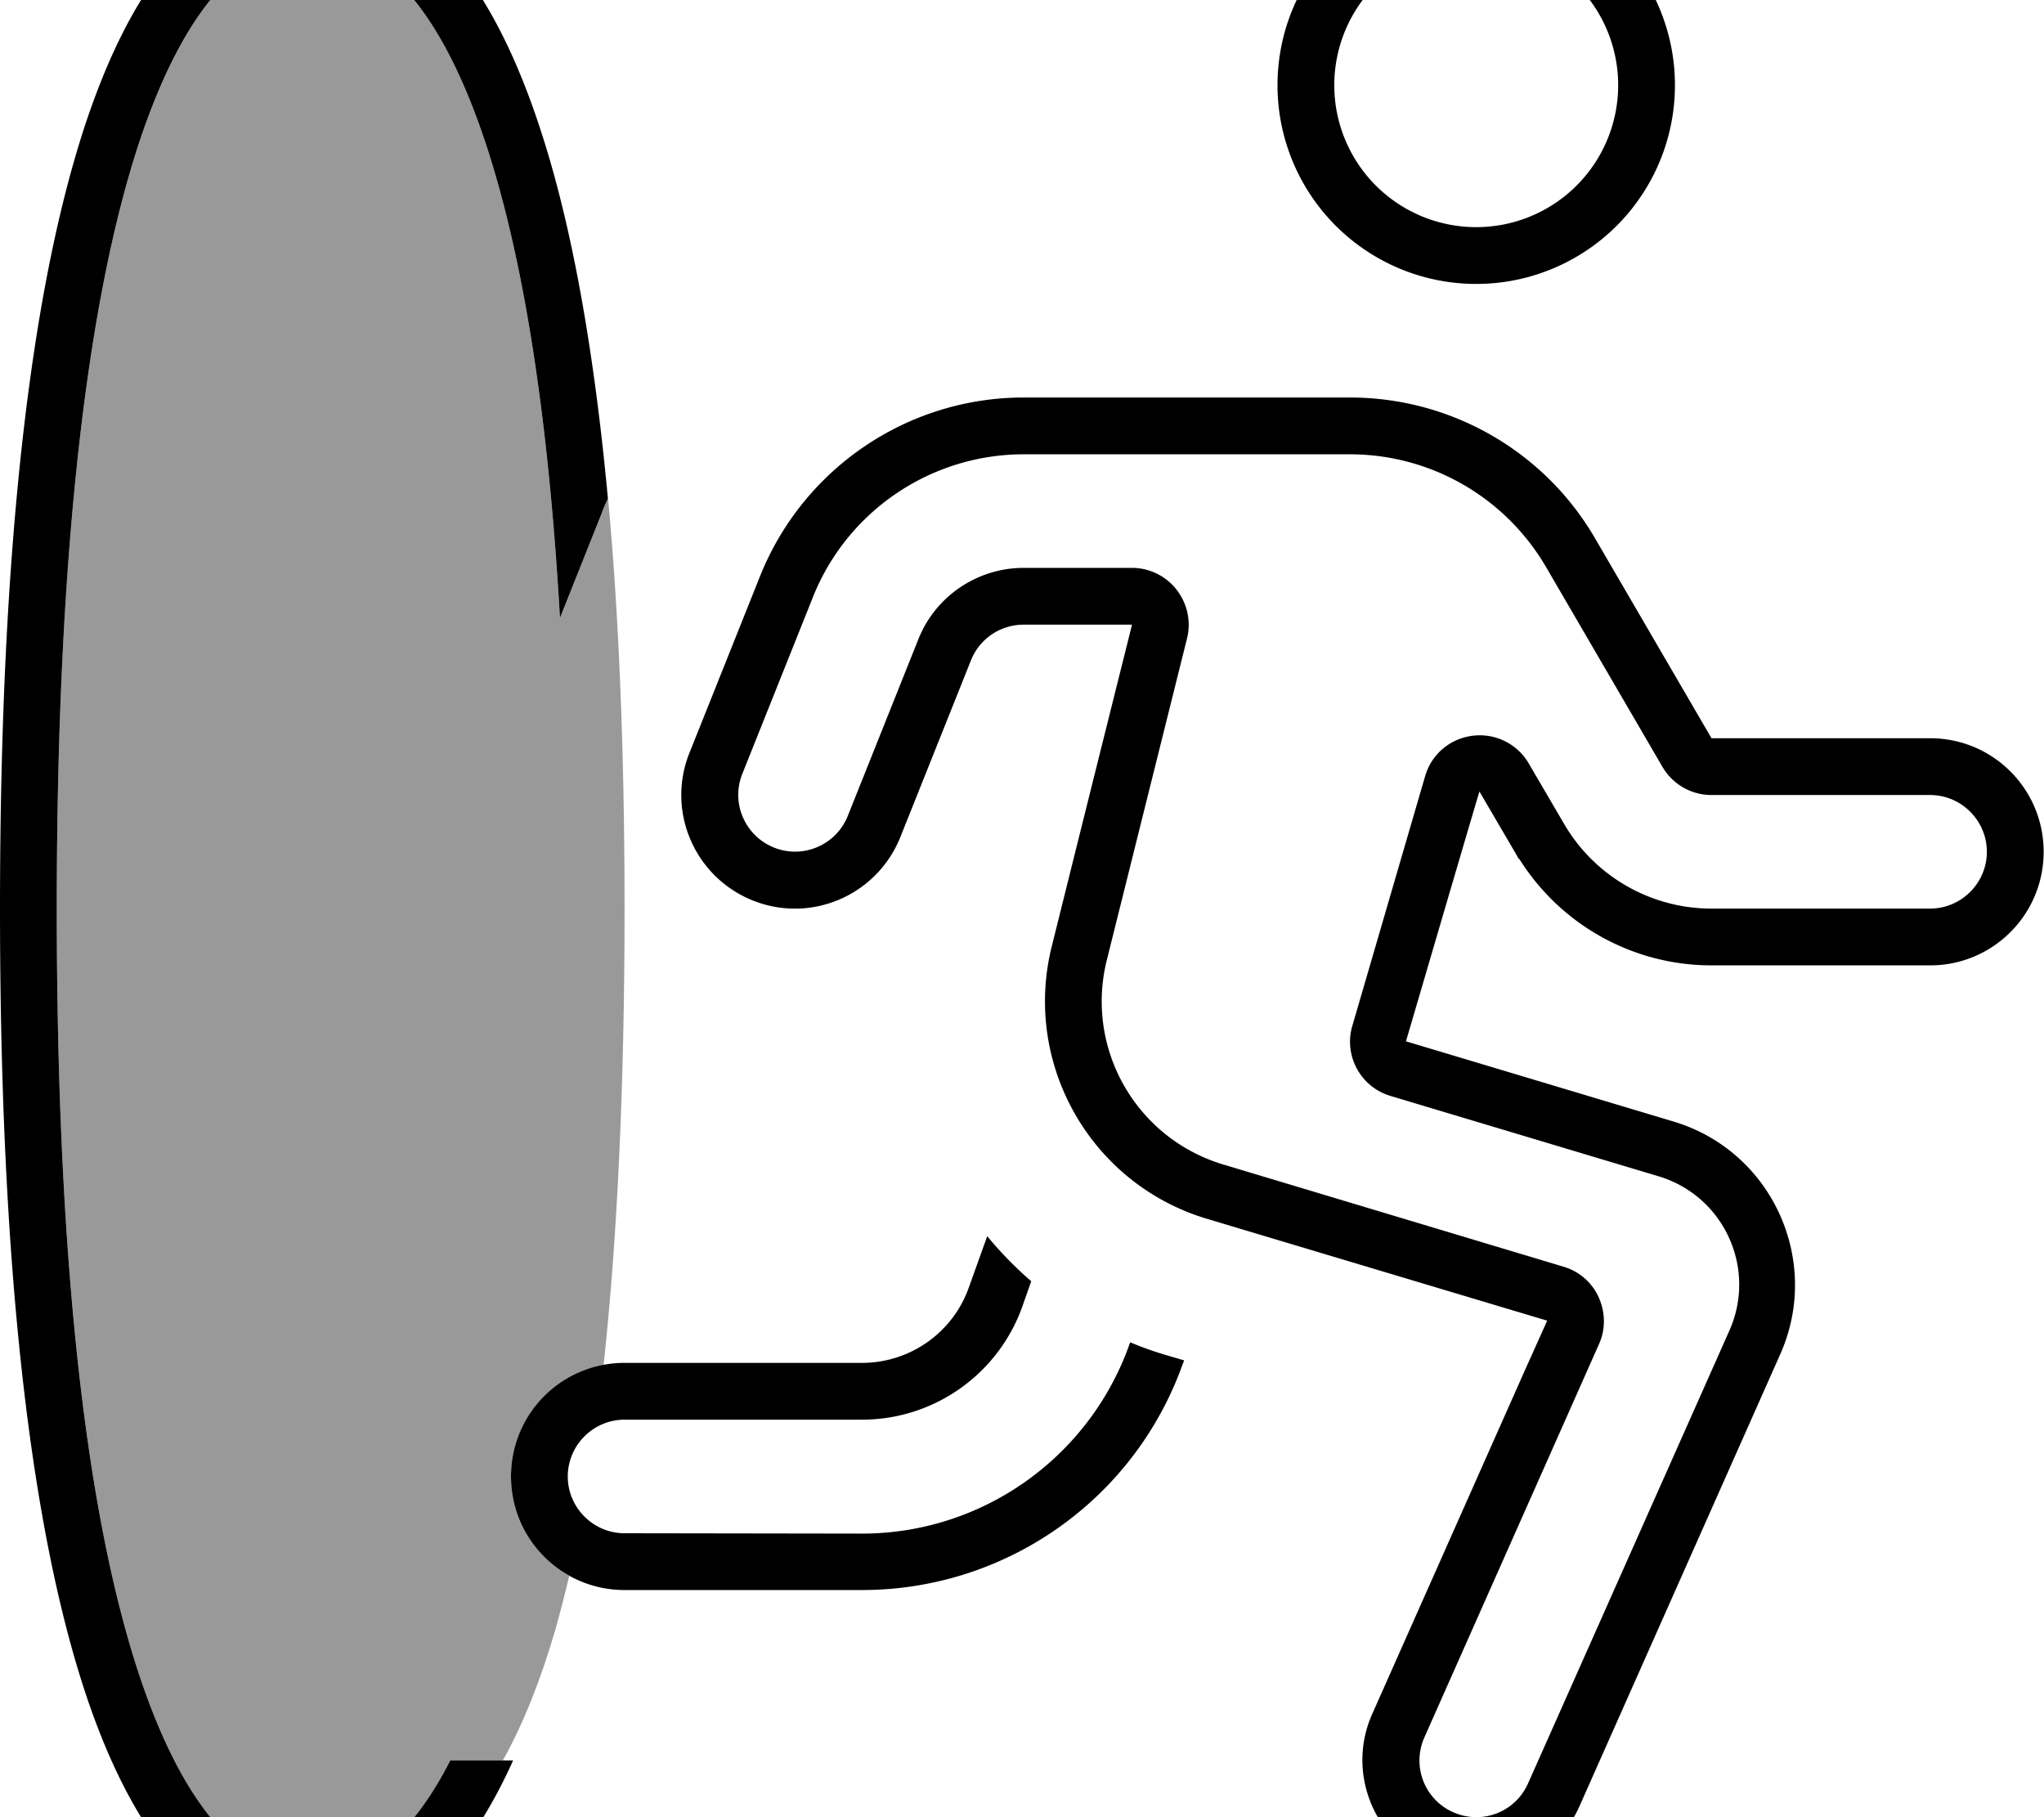 <svg fill="currentColor" xmlns="http://www.w3.org/2000/svg" viewBox="0 0 576 512"><!--! Font Awesome Pro 7.0.1 by @fontawesome - https://fontawesome.com License - https://fontawesome.com/license (Commercial License) Copyright 2025 Fonticons, Inc. --><path opacity=".4" fill="currentColor" d="M16 256C16 152.7 25 83.7 39 40.8 53.3-2.6 71.5-16 88-16s34.7 13.4 49 56.8c10 30.4 17.4 73.8 20.8 133.3l11.8-29.6c.5-1.4 1.1-2.7 1.7-4-1.1-12.4-2.5-24.1-4-34.9 5.6 39 8.7 88.6 8.7 150.4 0 50.8-2.1 93.4-5.9 128.6-14.8 2.8-26.1 15.8-26.1 31.4 0 12 6.6 22.5 16.4 28-1.2 5.2-2.5 10.1-3.8 14.8-4 13.8-8.9 26.5-14.9 37.2l-14.8 0c-12.2 23.9-26 32-38.9 32-16.5 0-34.7-13.4-49-56.8-14.1-42.9-23-111.9-23-215.2z"/><path fill="currentColor" d="M39 40.8C53.3-2.6 71.5-16 88-16s34.7 13.4 49 56.8c10 30.4 17.4 73.8 20.8 133.3l11.8-29.6c.5-1.4 1.1-2.7 1.7-4-4.1-44.2-10.6-78.6-19.2-104.6-14.7-44.8-36.5-67.8-64.2-67.8S38.5-9 23.8 35.8C9 81.1 0 152.2 0 256S9 430.9 23.8 476.2c14.7 44.8 36.5 67.8 64.2 67.8 23.2 0 42.3-16.2 56.6-48l-17.7 0c-12.2 23.9-26 32-38.9 32-16.5 0-34.7-13.4-49-56.8-14.1-42.9-23-111.9-23-215.2S25 83.7 39 40.8zM331.6 166.2c-3-3.9-7.7-6.2-12.6-6.2l-30.5 0c-13.1 0-24.9 8-29.7 20.1l-19.9 49.8c-3.3 8.2-12.6 12.2-20.8 8.9s-12.2-12.6-8.9-20.8l19.9-49.8c9.7-24.3 33.3-40.2 59.4-40.2l91.9 0c22.8 0 43.8 12.1 55.3 31.8l32.8 56.3c2.9 4.9 8.1 7.9 13.8 7.9l61.6 0c8.8 0 16 7.2 16 16s-7.2 16-16 16l-61.6 0c-17.1 0-32.9-9.1-41.5-23.8l-10-17.1c-3.2-5.5-9.4-8.6-15.8-7.8s-11.6 5.2-13.4 11.4L381.1 289c-2.5 8.4 2.3 17.3 10.8 19.8l75.4 22.6c18.5 5.5 27.9 26 20 43.6L430.6 502.5c-3.6 8.1-13 11.7-21.1 8.1s-11.7-13-8.1-21.1l49.2-110.8c1.9-4.2 1.8-9-.1-13.2s-5.5-7.3-9.9-8.6l-95.9-28.8c-24.6-7.4-39-32.7-32.8-57.6l22.6-90.6c1.2-4.8 .1-9.8-2.9-13.7zM416-16a40 40 0 1 1 0 80 40 40 0 1 1 0-80zm12.2 258.1c11.7 18.6 32.1 29.9 54.1 29.9l61.6 0c17.7 0 32-14.3 32-32s-14.3-32-32-32l-61.6 0-32.8-56.3c-14.3-24.6-40.6-39.7-69.1-39.7l-91.9 0c-32.7 0-62.1 19.9-74.3 50.3l-19.9 49.8c-6.6 16.4 1.4 35 17.8 41.6s35-1.4 41.6-17.8l19.9-49.8c2.4-6.1 8.3-10.1 14.9-10.1l30.5 0c-.2 .9-7.8 31.1-22.6 90.6-8.3 33.2 11 67 43.7 76.8l80.5 24.1 15.4 4.6-6.6 14.7-42.7 96.1c-7.2 16.1 .1 35.1 16.2 42.2s35.1-.1 42.2-16.2l56.6-127.4c11.7-26.4-2.4-57.2-30.1-65.5l-75.4-22.6c11-37.5 17.9-61 20.7-70.4l10 17.1c.4 .6 .7 1.3 1.1 1.9zM472 24a56 56 0 1 0 -112 0 56 56 0 1 0 112 0zM278.2 348.3L273 362.8c-4.5 12.7-16.6 21.2-30.1 21.2L176 384c-17.7 0-32 14.3-32 32s14.3 32 32 32l66.9 0c40.6 0 76.8-25.5 90.4-63.7l.4-1-5.1-1.5c-3.4-1-6.8-2.2-10.1-3.6l-.3 .8c-11.4 31.8-41.5 53.1-75.3 53.1L176 432c-8.8 0-16-7.2-16-16s7.2-16 16-16l66.9 0c20.3 0 38.4-12.8 45.2-31.9l2.5-7.1c-4.5-3.9-8.7-8.2-12.4-12.7z"/></svg>